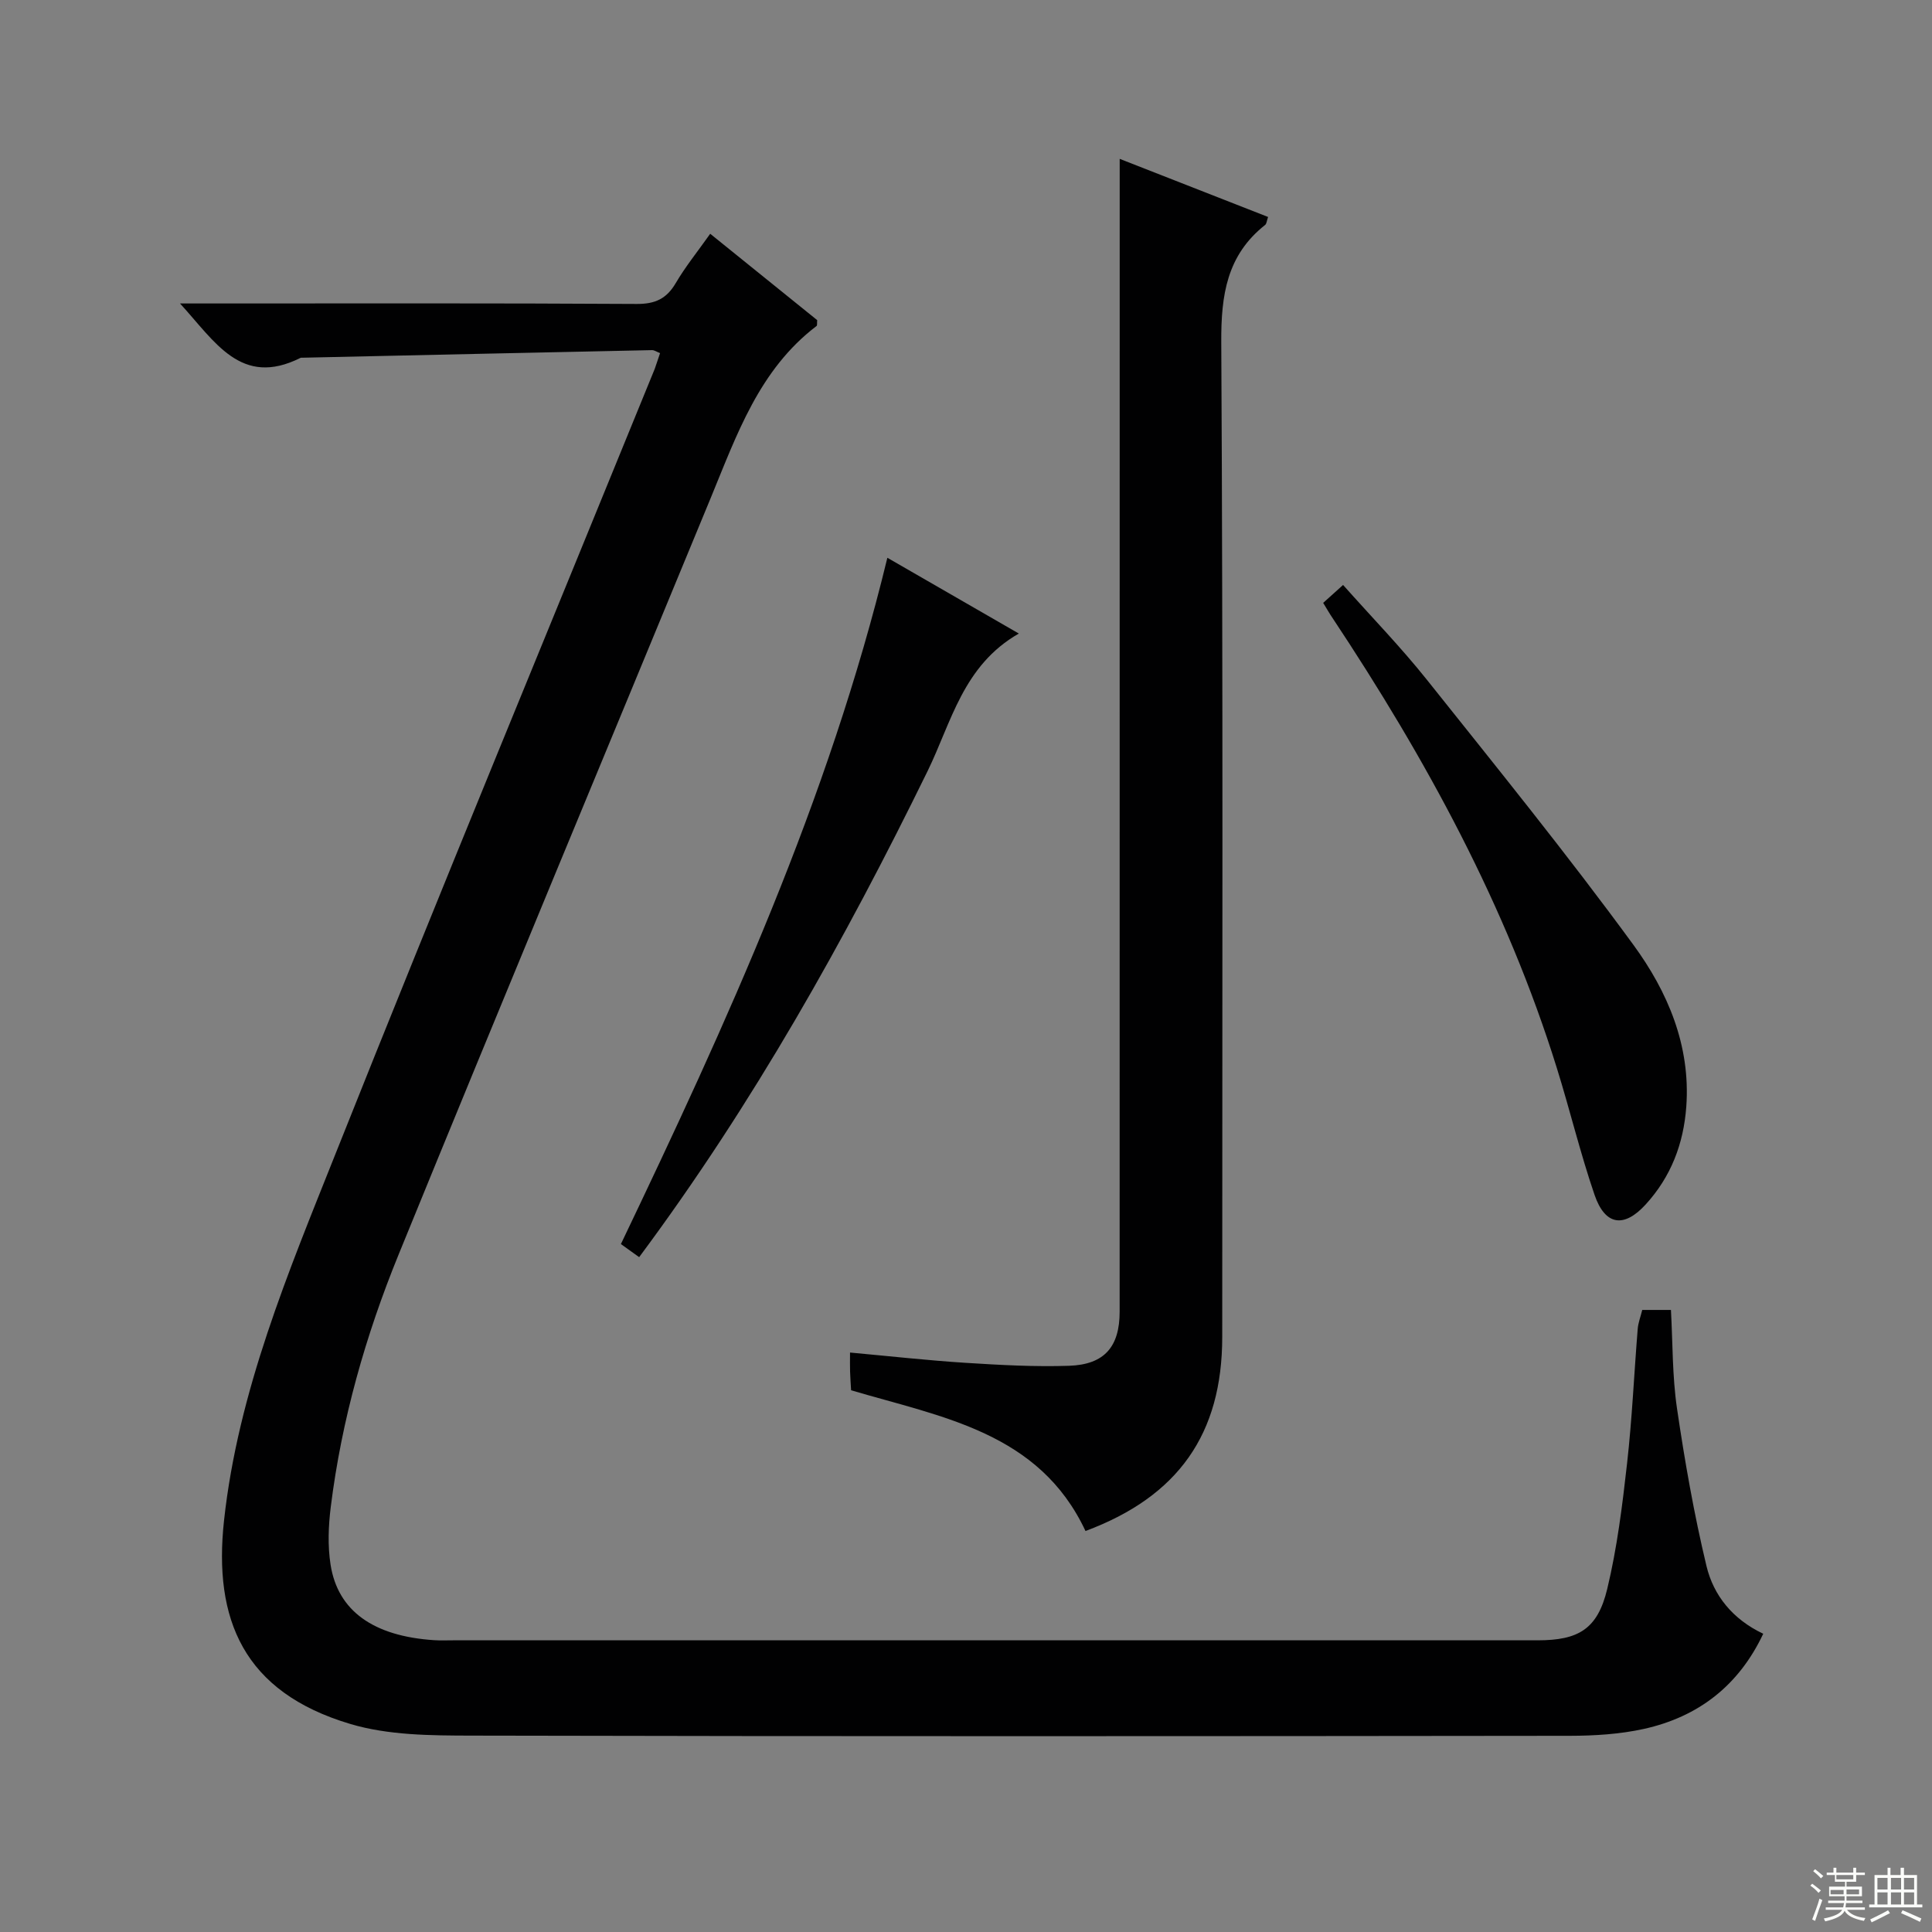 <svg enable-background="new 0 0 400 400" viewBox="0 0 400 400" xmlns="http://www.w3.org/2000/svg"><rect x="0" y="0" width="400" height="400" fill="#808080" stroke="none"/><g fill="#010102"><path d="m136.66 73.11c-.76-.3-1.21-.63-1.65-.62-24.11.5-48.23 1.04-72.34 1.57-.17 0-.36-.02-.49.05-12.28 6.13-17.65-3.37-24.91-11.28h6.06c29.5 0 59-.08 88.49.1 3.81.02 6.17-1.06 8.08-4.31 2-3.41 4.52-6.52 7.14-10.22 7.62 6.15 14.94 12.06 22.15 17.88-.06.61.04 1.09-.14 1.22-11.87 9.03-16.5 22.5-21.88 35.54-21.54 52.22-43.29 104.36-64.63 156.67-6.85 16.78-11.81 34.22-14.06 52.29-.49 3.93-.65 8.05-.04 11.95 1.5 9.6 8.9 14.8 21.41 15.63 1.33.09 2.67.03 4 .03h224.48c8.49 0 12.43-2.32 14.43-10.64 2.05-8.51 3.13-17.29 4.11-26.01 1.04-9.24 1.45-18.55 2.2-27.82.1-1.28.6-2.54.94-3.93h5.94c.38 6.86.27 13.69 1.25 20.36 1.61 10.96 3.53 21.91 6.11 32.67 1.46 6.08 5.42 11.02 11.75 14.01-5.07 10.75-13.44 17.2-24.7 19.7-4.98 1.1-10.22 1.42-15.34 1.43-75.83.09-151.66.13-227.48-.04-8.37-.02-17.14-.06-25.04-2.42-22.12-6.6-28.34-21.68-26.12-42.09 2.91-26.76 13.3-51.38 23.11-76.01 21.63-54.31 44.01-108.32 66.07-162.46.38-1.05.7-2.12 1.1-3.25z"/><path d="m231.82 32.89c9.7 3.8 20.17 7.9 30.72 12.03-.28.81-.3 1.41-.61 1.65-7.93 6.27-9.13 14.52-9.08 24.24.38 68.66.2 137.32.2 205.98 0 20.09-9.09 33.03-28.31 40.19-9.58-20.45-29.68-23.56-48.53-29.14-.07-1.27-.17-2.57-.21-3.88-.04-1.14-.01-2.29-.01-3.93 8.22.75 16.07 1.63 23.94 2.13 7.13.45 14.3.85 21.43.61 7.31-.25 10.45-3.95 10.45-11.2.01-66.33.01-132.66.01-198.99 0-13.1 0-26.22 0-39.69z"/><path d="m273.95 124.82c1.19-1.07 2.39-2.15 4.12-3.71 5.95 6.69 11.95 12.86 17.29 19.55 14.49 18.17 29.13 36.24 42.84 54.99 7.06 9.66 11.84 20.8 10.93 33.45-.56 7.71-3.17 14.53-8.4 20.26-4.49 4.93-8.41 4.4-10.6-1.99-2.95-8.61-5.08-17.5-7.79-26.2-10.45-33.59-27.12-64.1-46.48-93.26-.55-.8-1.03-1.65-1.91-3.09z"/><path d="m132.33 260.28c-1.4-1-2.57-1.84-3.78-2.71 21.96-45.92 43-91.89 55.17-142.09 8.98 5.17 17.65 10.17 27.22 15.69-11.56 6.6-13.97 18.4-18.89 28.47-17.12 34.97-36.06 68.83-59.72 100.64z"/></g><path d="m374.8 390.4.4-.4c.7.5 1.3 1 1.8 1.4l-.5.5c-.5-.6-1.1-1.1-1.7-1.5zm1 7.3-.6-.3c.5-1.4 1.1-2.8 1.5-4.3.2.1.4.2.6.3-.5 1.3-1 2.8-1.5 4.3zm-.4-10.3.4-.4c.4.3 1 .8 1.7 1.4l-.5.5c-.4-.5-1-1-1.6-1.5zm2.5.3h1.7v-1h.6v1h3.5v-1h.6v1h1.8v.5h-1.8v1.4h-2v1h3.2v2h-3.2v.9h3.3v.5h-3.4c0 .3-.1.6-.1.9h4v.5h-3.7c.7.9 1.9 1.5 3.8 1.7-.1.2-.2.4-.3.6-2.1-.4-3.5-1.1-4-2.1-.4 1-1.8 1.7-4 2.2-.1-.2-.2-.4-.3-.6 2.1-.4 3.4-1 3.8-1.8h-3.4v-.5h3.6c.1-.3.1-.6.2-.9h-3.3v-.5h3.4c0-.3 0-.6 0-.9h-3.2v-2h3.3v-1h-2.1v-1.4h-1.7v-.5zm1.1 3.5v1h2.7c0-.3 0-.4 0-.4 0-.1 0-.2 0-.2 0-.1 0-.2 0-.3h-2.7zm1.2-3v.9h3.5v-.9zm4.7 3h-2.6v.6.4h2.6z" fill="#fbfcfa"/><path d="m393.6 386.7h.6v1.5h2.7v6.1h1.1v.6h-11v-.6h1.1v-6.1h2.7v-1.5h.6v1.5h2.1v-1.5zm-2.7 8.8.4.6c-1.2.6-2.5 1.3-3.8 1.9-.1-.2-.2-.4-.3-.6 1.2-.6 2.5-1.2 3.7-1.9zm-2.2-6.7v2.4h2.1v-2.4zm0 3v2.5h2.1v-2.5zm2.8-3v2.4h2.1v-2.4zm0 3v2.5h2.1v-2.5zm6 6.1c-1.4-.7-2.7-1.3-3.9-1.8l.3-.6c1.5.6 2.7 1.2 3.9 1.7zm-1.2-9.1h-2.1v2.4h2.1zm-2.1 3v2.5h2.1v-2.5z" fill="#fbfcfa"/></svg>
